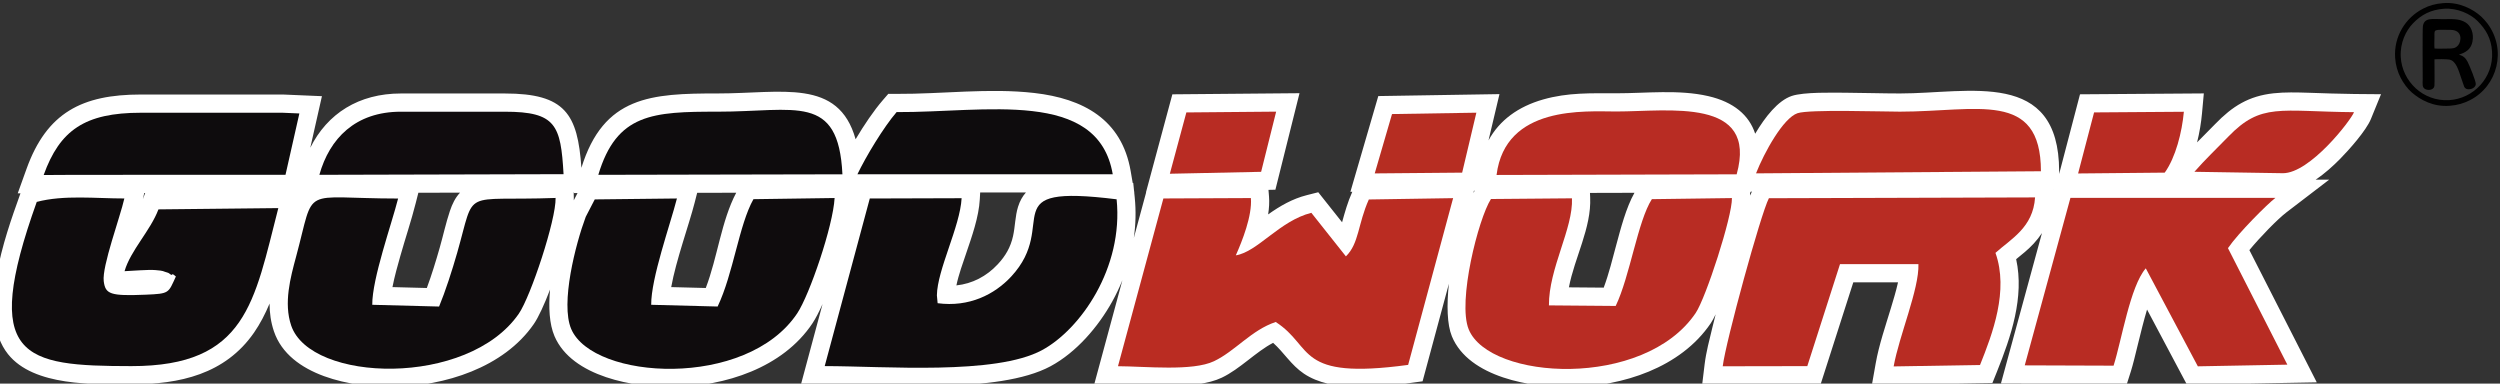 <?xml version="1.0" encoding="UTF-8" standalone="no"?>
<svg
   xmlns:dc="http://purl.org/dc/elements/1.1/"
   xmlns:cc="http://creativecommons.org/ns#"
   xmlns:rdf="http://www.w3.org/1999/02/22-rdf-syntax-ns#"
   xmlns:svg="http://www.w3.org/2000/svg"
   xmlns="http://www.w3.org/2000/svg"
   xmlns:sodipodi="http://sodipodi.sourceforge.net/DTD/sodipodi-0.dtd"
   xmlns:inkscape="http://www.inkscape.org/namespaces/inkscape"
   width="104.885mm"
   height="16.094mm"
   viewBox="0 0 104.885 16.094"
   version="1.1"
   id="svg219"
   inkscape:version="1.0.2-2 (e86c870879, 2021-01-15)"
   sodipodi:docname="goodwork.svg">
  <rect x="0" y="0" width="104.885" height="16.094" fill="#333333" stroke="none"/>
  <defs
     id="defs213" />
  <sodipodi:namedview
     id="base"
     pagecolor="#ffffff"
     bordercolor="#666666"
     borderopacity="1.0"
     inkscape:pageopacity="0.0"
     inkscape:pageshadow="2"
     inkscape:zoom="0.35"
     inkscape:cx="692.49358"
     inkscape:cy="721.84221"
     inkscape:document-units="mm"
     inkscape:current-layer="layer1"
     inkscape:document-rotation="0"
     showgrid="false"
     inkscape:window-width="1350"
     inkscape:window-height="1033"
     inkscape:window-x="116"
     inkscape:window-y="0"
     inkscape:window-maximized="0" />
  <g
     inkscape:label="Layer 1"
     inkscape:groupmode="layer"
     id="layer1"
     transform="translate(77.389,42.821)">
    <g
       id="Layer1002"
       transform="matrix(0,0.265,-0.265,0,86.433,-121.554)">
      <g
         id="Layer1003">
        <path
           d="m 327.474,404.101 0.003,0.305 -15.162,-4.417 -0.309,-19.185 7.324,1.735 c -3.199,-1.738 -5.354,-4.718 -6.474,-8.644 -1.122,-3.931 -0.981,-7.565 -0.98,-11.571 5e-4,-4.77 -0.627,-9.89 0.447,-14.572 0.924,-4.027 3.021,-6.479 5.954,-7.432 -2.689,-1.588 -5.248,-3.623 -5.978,-5.783 -0.646,-1.911 -0.521,-6.567 -0.511,-8.669 0.015,-2.82 0.115,-5.647 0.115,-8.463 0,-10.968 -3.948,-25.184 12.313,-25.207 l 0.429,-5e-4 -12.609,-3.301 -0.141,-19.603 3.168,0.289 c 1.437,0.131 3.016,0.385 4.583,0.778 -0.969,-0.952 -1.923,-1.917 -2.901,-2.863 -2.831,-2.74 -4.447,-5.327 -4.87,-9.263 -0.194,-1.798 -0.143,-3.66 -0.086,-5.465 0.077,-2.43 0.175,-4.85 0.197,-7.282 l 0.037,-4.247 3.933,1.604 c 1.829,0.746 4.881,3.47 6.285,4.853 1.101,1.085 2.326,2.42 3.307,3.89 l -6e-4,-2.143 5.174,6.762 c 1.097,1.434 3.935,4.186 5.979,5.874 l 20.937,-10.67 0.382,20.547 -11.908,6.324 c 3.488,1.04 7.826,1.937 9.761,2.553 l 2.016,0.641 -0.069,19.94 -23.815,-6.497 c 0.578,0.378 1.133,0.815 1.668,1.31 0.942,0.872 1.694,1.824 2.468,2.775 6.013,-1.32 12.256,0.813 17.826,3.047 l 1.778,0.713 0.314,19.084 -3.443,-0.611 c -2.926,-0.519 -5.912,-1.552 -8.762,-2.411 -1.071,-0.323 -2.592,-0.796 -4.047,-1.118 v 7.081 l 16.144,5.175 0.034,18.75 -3.236,-0.393 c -1.865,-0.227 -3.954,-0.774 -5.784,-1.221 -0.699,-0.171 -1.397,-0.344 -2.095,-0.522 0.591,0.285 1.076,0.549 1.421,0.783 7.047,4.775 9.951,13.953 10.106,22.123 0.117,6.155 -1.529,16.182 -8.05,18.855 -1.858,0.762 -4.944,0.833 -8.317,0.473 l 15.444,4.166 0.257,1.897 c 0.68,5.016 1.541,12.43 -1.474,16.896 -1.369,2.029 -3.346,3.152 -4.874,4.868 1.419,2.733 4.145,5.244 5.515,8.13 2.006,4.226 1.09,11.711 1.068,16.444 l -0.018,3.748 -16.483,-4.461 c 1.159,0.466 2.288,1.006 3.38,1.611 4.005,2.223 8.037,5.675 10.236,9.751 4.463,8.278 2.873,26.154 2.865,35.767 l -0.003,3.757 -12.7,-3.415 c 1.253,0.559 2.317,1.11 3.075,1.616 7.042,4.705 9.92,13.826 10.058,21.948 0.105,6.185 -1.584,16.103 -8.048,18.873 -1.92,0.822 -4.564,0.958 -7.377,0.706 2.373,0.908 4.383,1.83 5.455,2.57 6.922,4.776 9.805,14.133 9.95,22.215 0.117,6.469 -1.706,16.528 -8.792,18.927 -1.459,0.494 -2.928,0.691 -4.396,0.69 1.66,0.698 3.219,1.505 4.6,2.463 6.591,4.573 8.19,11.786 8.182,19.419 -0.007,5.934 0.353,15.44 -4.779,19.53 -6.209,4.947 -18.595,0.479 -25.074,-1.838 l -0.381,-0.137 0.002,0.436 -3.881,-1.396 c -8.912,-3.207 -11.766,-8.809 -11.766,-18.087 v -22.521 l 0.263,-6.157 8.162,1.843 c -5.426,-2.701 -8.589,-7.689 -8.589,-14.341 l 5e-4,-16.471 c 6e-4,-9.54 3.247,-11.523 11.769,-12.109 -11.359,-3.522 -11.784,-11.028 -11.775,-21.583 0.009,-10.118 -2.463,-19.111 7.25,-21.83 -2.262,-1.341 -4.532,-2.877 -6.186,-4.308 l -1.004,-0.868 0.007,-1.328 c 0.04,-7.197 -0.961,-14.636 -0.141,-21.787 0.884,-7.7 4.15,-13.85 12.377,-15.257 l 1.861,-0.318 0.011,-0.089 1.256,-0.128 0.24,-0.041 v 0.016 l 0.789,-0.08 c 2.143,-0.218 4.298,-0.16 6.417,0.144 l -7.207,-1.95 6e-4,0.029 -15.532,-4.182 -0.179,-20.13 15.28,3.817 0.023,1.096 1.063,-0.086 c 0.894,-0.072 1.848,-0.013 2.823,0.139 -1.331,-1.879 -2.468,-3.827 -3.051,-6.128 l -0.458,-1.807 4.752,-3.771 c -1.64,-0.457 -3.18,-0.881 -4.79,-1.604 z m -0.171,-19.259 0.365,0.098 c -0.127,-0.07 -0.249,-0.139 -0.366,-0.209 z m 0.255,142.472 v 0.06 l 0.814,-0.02 c 0.141,-0.003 0.291,-0.002 0.452,0.004 l -1.15,-0.596 0.001,0.587 z m 0.065,24.65 1.622,0.411 c 2.829,0.717 5.645,1.668 8.46,2.462 1.328,0.375 3.146,0.896 4.854,1.226 l 0.143,-5.44 c -2.093,-0.776 -4.286,-1.444 -6.389,-2.044 -1.902,-0.543 -3.924,-0.98 -5.788,-1.604 -1.127,-0.377 -2.127,-0.86 -2.919,-1.612 z m 0.01,-44.142 1.612,0.413 c 3.422,0.877 9.083,2.938 13.314,3.697 l 0.142,-5.471 c -4.877,-1.87 -10.603,-2.455 -15.081,-4.82 z m 0.016,-141.345 0.727,-0.032 c 4.802,-0.211 9.526,2.478 14.222,3.367 l 0.047,-5.51 c -2.173,-0.818 -4.653,-1.417 -6.767,-1.99 -2.537,-0.688 -5.877,-1.539 -8.248,-2.879 z m -0.07,-25.34 0.492,-0.011 c -0.22,-0.091 -0.431,-0.184 -0.631,-0.28 l 10e-4,0.172 0.138,0.038 z m -0.002,121.882 1.063,0.057 c 2.833,0.152 5.943,1.266 8.624,2.177 1.341,0.455 3.324,1.18 5.026,1.53 -0.263,-2.494 -1.417,-4.755 -3.349,-6.553 -1.322,-1.231 -2.702,-2.028 -4.466,-2.418 -1.529,-0.338 -3.127,-0.324 -4.625,-0.788 -0.908,-0.281 -1.66,-0.704 -2.273,-1.249 z m 0.089,132.343 0.968,0.216 -0.968,-0.365 z m -0.581,-302.325 0.042,0.003 -0.042,-0.011 z"
           style="fill:#ffffff;fill-rule:evenodd"
           id="path34" />
      </g>
      <g
         id="Layer1004">
        <path
           d="m 337.532,422.545 c -2.217,-0.986 -6.256,-2.613 -9.069,-2.385 l 0.063,13.854 26.558,7.188 c 0.02,-4.362 0.827,-11.787 -0.79,-15.195 -1.598,-3.365 -4.93,-5.919 -6.213,-9.778 3.945,-6.138 9.222,-3.058 6.793,-20.965 l -26.398,-7.12 0.21,13.342 c 3.887,1.745 6.964,1.536 9.007,3.631 l -6.897,5.473 c 1.279,5.043 6.192,8.509 6.736,11.956 z"
           style="fill:#ba2c22;fill-rule:evenodd"
           id="path37" />
        <path
           d="m 337.139,302.28 c -2.21,-2.447 -4,-5.961 -8.779,-6.27 l 0.128,42.14 c 2.483,1.294 22.72,6.838 26.605,7.31 l -0.024,-13.391 -16.148,-5.177 v -12.416 c 3.936,-0.134 11.364,3.065 16.195,3.922 l -0.225,-13.673 c -4.972,-1.994 -11.774,-4.569 -17.753,-2.445 z"
           style="fill:#b82c23;fill-rule:evenodd"
           id="path39" />
        <path
           d="m 343.867,469.87 c -4.073,-0.053 -10.876,-3.671 -15.381,-3.914 l 0.046,14.538 26.533,7.136 c 0.008,-9.582 1.463,-27.009 -2.52,-34.396 -3.274,-6.072 -13.024,-12.922 -23.887,-11.817 -2.462,19.834 3.838,8.88 12.248,16.705 2.822,2.626 4.866,6.639 4.202,11.632 z"
           style="fill:#0f0c0d;fill-rule:evenodd"
           id="path41" />
        <path
           d="m 329.07,612.378 c 24.837,8.886 25.981,2.236 25.999,-14.981 0.019,-18.264 -10.194,-19.44 -25.017,-23.264 l 0.202,18.978 c 3.382,1.275 6.516,4.431 9.785,5.365 -0.045,-1.226 -0.274,-3.766 -0.175,-4.875 0.14,-1.573 0.136,-0.948 0.437,-2.038 0.047,-0.169 0.46,-0.493 0.276,-0.612 -0.185,-0.119 0.176,-0.416 0.305,-0.599 2.65,1.218 2.719,0.991 2.879,4.784 0.237,5.634 -0.091,6.375 -2.132,6.637 -2.345,0.301 -10.186,-2.613 -13.102,-3.264 0.005,4.507 -0.592,9.573 0.543,13.868 z"
           style="fill:#0f0c0d;fill-rule:evenodd"
           id="path43" />
        <path
           d="m 336.391,265.472 c -2.424,-1.655 -7.01,-6.272 -7.961,-7.514 l 0.007,32.454 26.512,7.233 0.049,-14.064 c -4.03,-1.282 -12.568,-2.625 -15.411,-5.099 l 15.515,-8.241 -0.264,-14.17 z"
           style="fill:#b82c23;fill-rule:evenodd"
           id="path45" />
        <path
           d="m 328.613,382.153 c 3.119,1.996 16.244,5.323 20.64,3.521 8.06,-3.304 9.494,-27.742 -2.581,-35.925 -2.398,-1.625 -15.315,-5.813 -18.207,-5.747 l 0.172,12.675 c 3.459,2.233 12.227,3.47 16.906,5.728 l -0.089,10.57 c -5.845,0.037 -12.189,-3.858 -16.951,-3.649 z"
           style="fill:#b82c23;fill-rule:evenodd"
           id="path47" />
        <path
           d="m 345.359,559.261 c -4.106,0.035 -12.783,-3.069 -16.822,-4.091 -0.009,15.672 -2.274,13.051 9.192,16.147 3.329,0.899 7.346,1.987 10.911,0.781 9.04,-3.06 9.81,-27.98 -1.871,-36.038 -2.738,-1.889 -14.87,-5.911 -18.325,-5.824 0.544,15.084 -1.743,12.601 8.659,15.573 2.806,0.801 6.189,1.894 8.533,2.872 z"
           style="fill:#0f0c0d;fill-rule:evenodd"
           id="path49" />
        <path
           d="m 345.359,515.101 c -4.217,0.028 -12.638,-3 -16.83,-4.073 l 0.146,13.008 2.761,1.43 c 4.287,1.603 13.705,4.032 17.758,2.296 8.085,-3.464 9.544,-27.743 -2.476,-35.775 -2.93,-1.958 -13.831,-5.682 -18.263,-5.922 l 0.184,12.85 c 4.08,2.291 11.778,3.178 16.994,5.668 z"
           style="fill:#0f0c0d;fill-rule:evenodd"
           id="path51" />
        <path
           d="m 324.218,295.082 c -12.928,0.018 -9.434,10.173 -9.434,22.325 0,2.865 -0.388,14.341 0.243,16.209 0.768,2.274 6.208,5.267 9.525,6.572 z"
           style="fill:#b82d21;fill-rule:evenodd"
           id="path53" />
        <path
           d="m 315.068,570.802 -0.113,2.646 -2e-4,22.46 c 0,8.864 2.779,12.827 9.86,15.375 l -0.028,-4.894 -0.01,-33.394 z"
           style="fill:#0e0c0d;fill-rule:evenodd"
           id="path55" />
        <path
           d="m 314.853,476.249 c 2.354,2.036 7.005,4.843 9.844,6.204 l -0.003,-40.422 c -13.622,2.33 -9.764,20.249 -9.841,34.218 z"
           style="fill:#0e0c0d;fill-rule:evenodd"
           id="path57" />
        <path
           d="m 324.703,343.252 c -12.265,-3.397 -9.944,10.76 -9.946,19.073 -8e-4,4.882 -1.03,17.549 10.05,18.941 z"
           style="fill:#b82c23;fill-rule:evenodd"
           id="path59" />
        <path
           d="m 324.702,484.826 c -12.914,0.622 -9.905,7.403 -9.915,19.745 -0.009,10.301 0.301,15.998 9.997,18.903 z"
           style="fill:#0e0c0d;fill-rule:evenodd"
           id="path61" />
        <path
           d="m 314.791,554.731 c 2e-4,7.223 4.258,11.296 9.991,12.904 l -0.102,-38.659 c -7.76,0.44 -9.889,1.194 -9.888,9.284 z"
           style="fill:#100c0e;fill-rule:evenodd"
           id="path63" />
        <path
           d="m 324.528,256.765 c 0.002,-4.268 -8.278,-10.687 -9.662,-11.251 -0.103,11.789 -1.532,14.678 3.88,19.914 1.991,1.926 3.59,3.632 5.558,5.356 z"
           style="fill:#b82c23;fill-rule:evenodd"
           id="path65" />
        <path
           d="m 324.436,275.481 c -2.422,-1.734 -6.409,-2.733 -9.637,-3.027 l 0.103,14.214 9.666,2.53 z"
           style="fill:#b82c23;fill-rule:evenodd"
           id="path67" />
        <path
           d="m 314.78,416.159 0.126,14.216 9.706,2.614 -0.304,-14.45 z"
           style="fill:#b82c23;fill-rule:evenodd"
           id="path69" />
        <path
           d="m 314.947,384.463 0.216,13.353 9.397,2.738 -0.123,-13.842 z"
           style="fill:#b62d22;fill-rule:evenodd"
           id="path71" />
      </g>
      <path
         d="m 297.598,231.382 c 0.104,1.276 0.369,2.21 0.875,3.196 1.433,2.792 4.414,4.657 7.776,4.428 1.179,-0.08 2.247,-0.396 3.166,-0.871 0.832,-0.431 1.72,-1.064 2.325,-1.763 1.181,-1.367 2.312,-3.401 2.114,-6.001 -0.096,-1.251 -0.39,-2.21 -0.873,-3.176 -2.202,-4.397 -8.007,-5.922 -12.186,-2.78 -0.309,0.232 -0.821,0.689 -1.082,0.979 -1.159,1.289 -2.321,3.461 -2.113,5.988 z m 0.892,-0.109 c 0.151,2.092 0.943,3.595 2.333,4.927 1.149,1.101 3.048,2.043 5.315,1.915 3.835,-0.216 7.067,-3.524 6.821,-7.657 -0.229,-3.838 -3.534,-7.055 -7.678,-6.798 -2.099,0.129 -3.531,0.977 -4.888,2.34 -1.051,1.056 -2.057,3.136 -1.902,5.273 z"
         style="fill:#000000;fill-rule:evenodd"
         id="path74" />
      <path
         d="m 306.502,232.778 c -0.054,-0.384 -0.035,-1.968 0.034,-2.347 0.201,-1.114 1.82,-1.492 2.939,-1.887 0.312,-0.11 0.597,-0.205 0.9,-0.312 0.353,-0.124 0.625,-0.156 0.783,-0.463 0.216,-0.418 0.022,-1.471 -0.739,-1.53 -0.458,-0.036 -3.053,1.039 -3.542,1.302 -0.545,0.294 -0.932,0.635 -1.104,1.356 -0.177,-0.245 -0.365,-1.791 -2.061,-2.13 -1.372,-0.274 -2.533,0.262 -3.041,1.069 -0.673,1.067 -0.533,2.266 -0.533,3.674 0,1.5 -0.325,2.887 1.109,3.1 0.554,0.083 7.64,0.031 8.392,0.031 0.754,0 1.36,0.16 1.618,-0.501 0.222,-0.572 6e-4,-1.301 -0.565,-1.355 -0.543,-0.052 -3.341,0.005 -4.19,-0.006 z m -1.716,-0.01 c 0.052,-0.631 0.007,-1.463 0.007,-2.115 6e-4,-0.812 -0.027,-1.194 -0.53,-1.632 -0.551,-0.48 -2.424,-0.788 -2.429,1.242 -0.005,2.723 -0.192,2.517 1.187,2.517 0.474,0 1.338,0.05 1.765,-0.012 z"
         style="fill:#000000;fill-rule:evenodd"
         id="path76" />
    </g>
  </g>
</svg>
